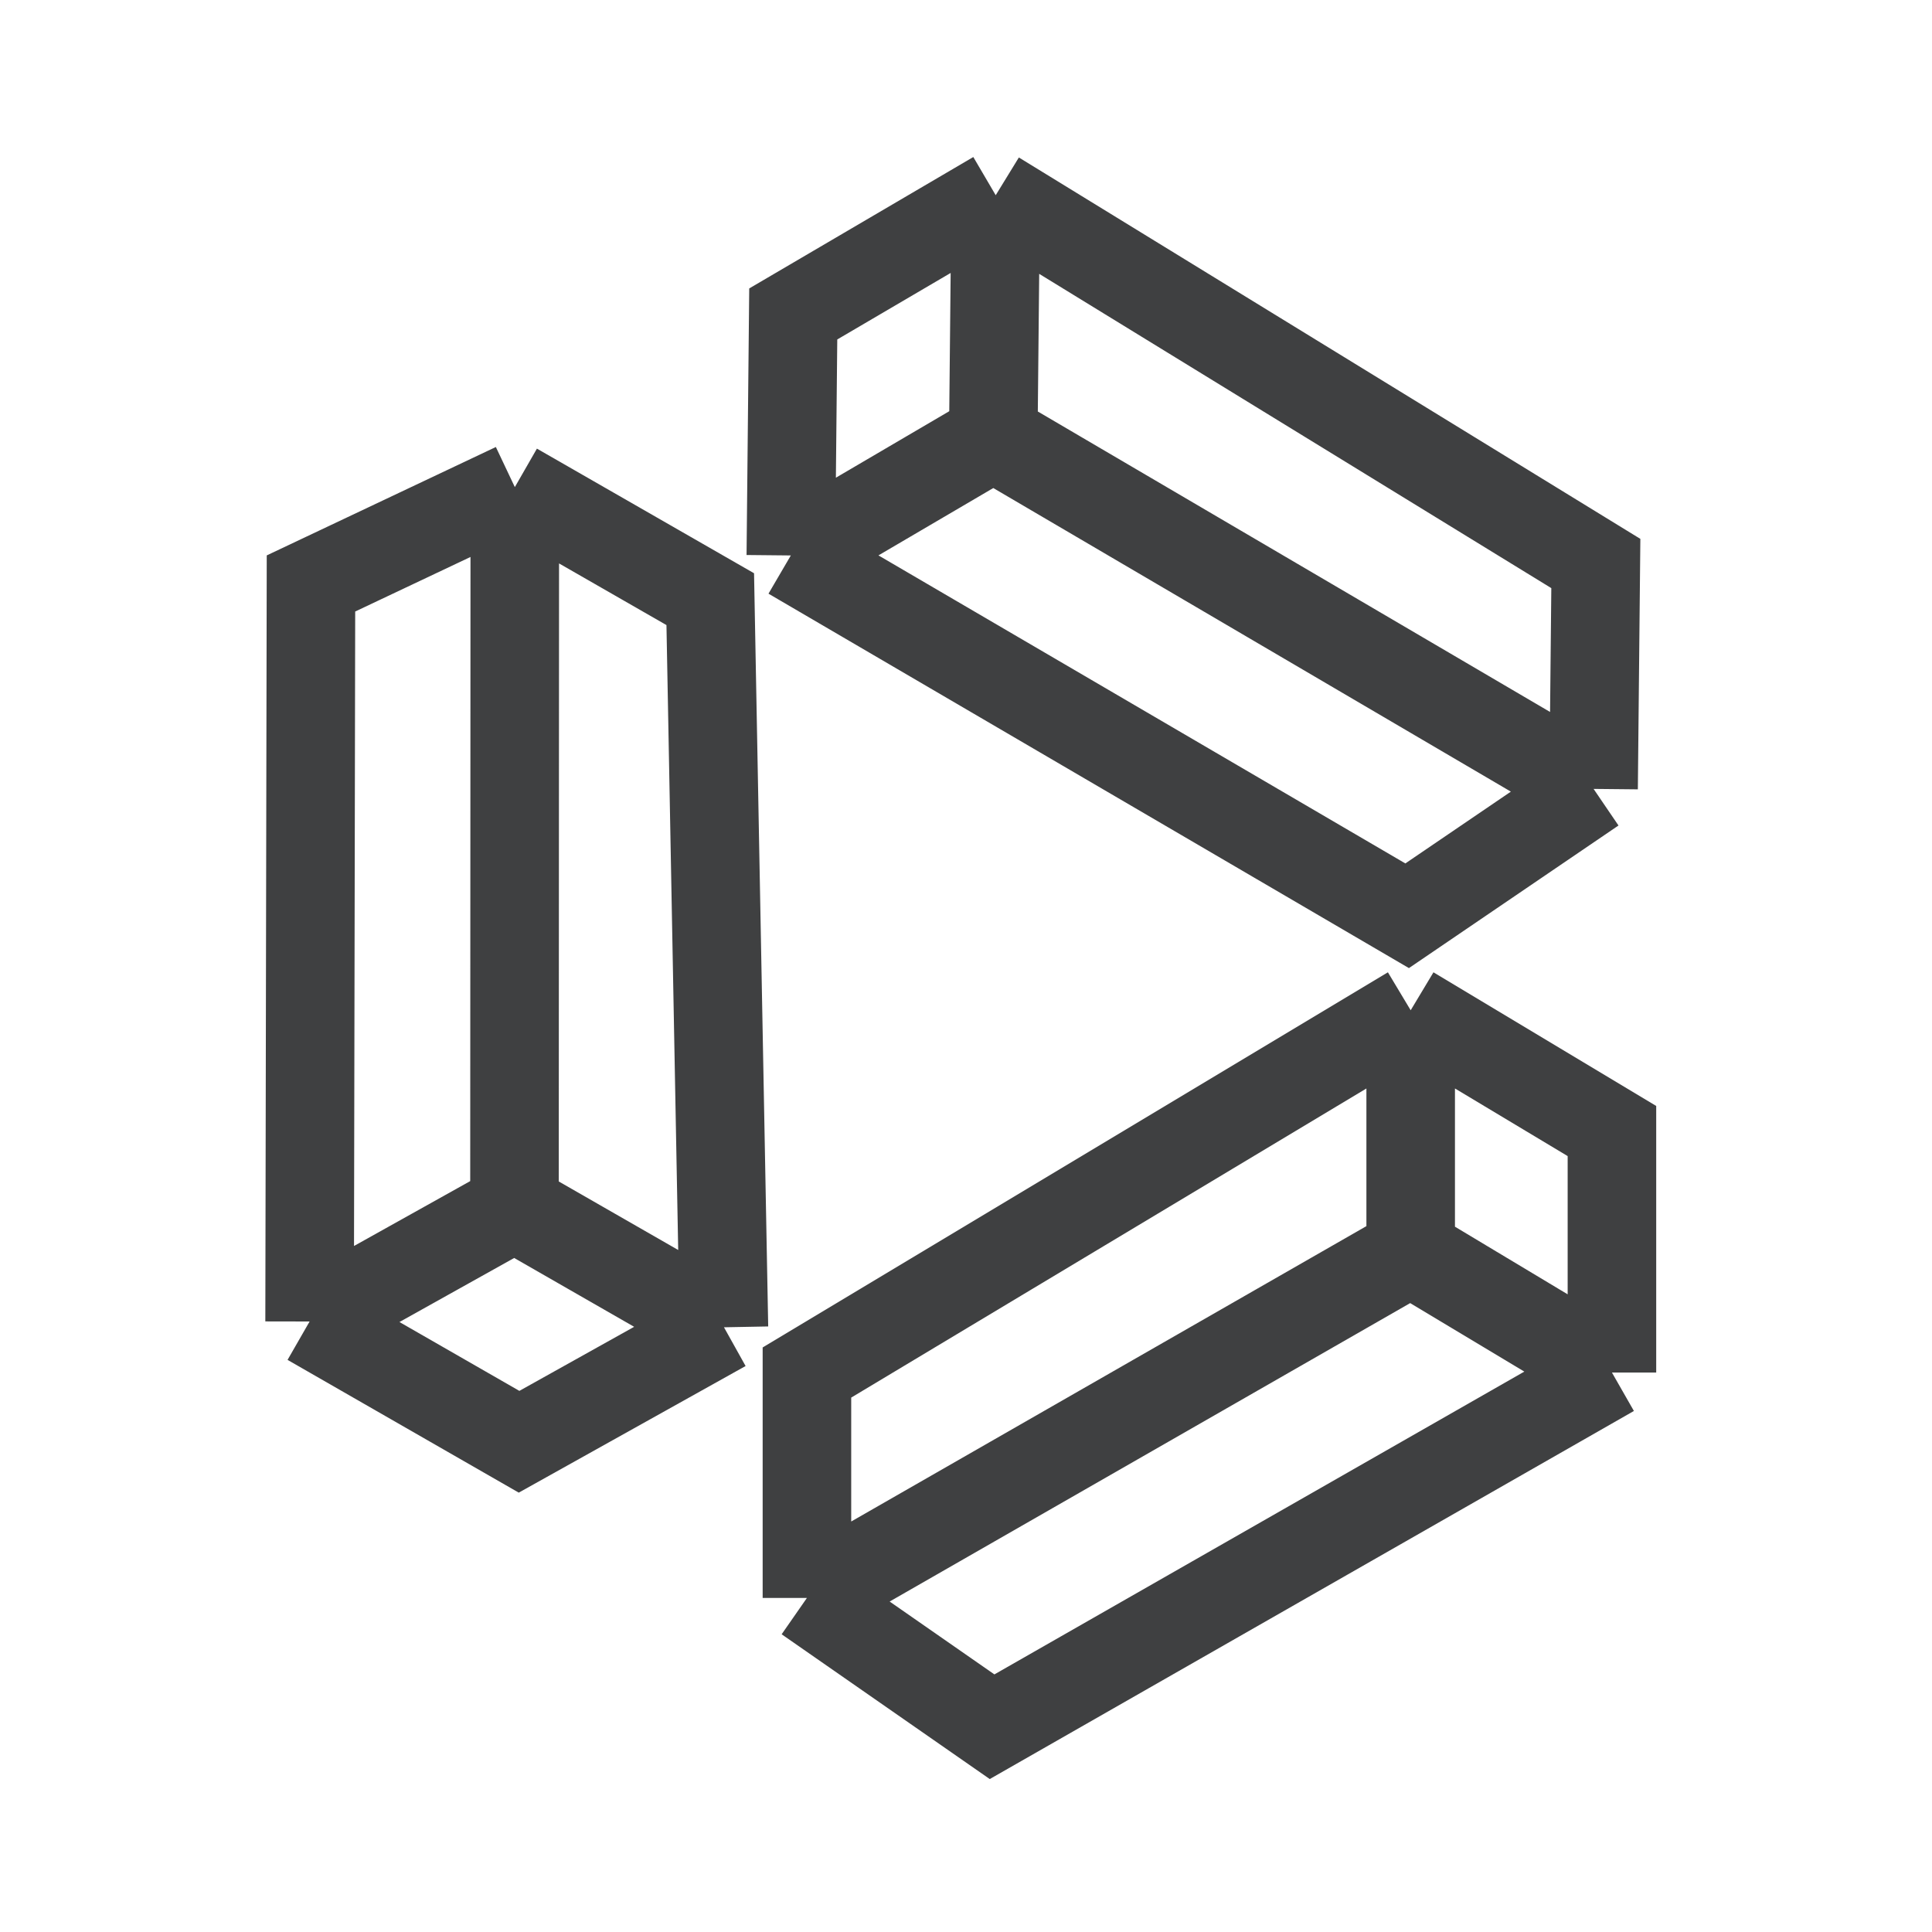 <svg xmlns="http://www.w3.org/2000/svg" fill="none" viewBox="0 0 24 24">
  <path stroke="rgba(16, 17, 18, 0.8)" stroke-width="1.1" d="m12.369 2.425-.03 3m.03-3L19.824 7l-.028 2.8m-7.427-7.375L9.854 3.9l-.03 3m2.515-1.475 7.457 4.374m-7.457-4.374L9.824 6.9m9.972 2.9-2.316 1.576L9.824 6.9M17.524 12.55v3m0-3-7.5 4.5v2.8m7.5-7.3 2.5 1.5v3m-2.5-1.5-7.5 4.3m7.5-4.3 2.5 1.5m-10 2.8 2.3 1.6 7.7-4.4M8.993 16.488l-2.602-1.493m2.602 1.493-.17-9.045L6.396 6.05m2.598 10.439L6.448 17.91l-2.602-1.494m2.545-1.421.004-8.946m-.004 8.946-2.545 1.421M6.395 6.05 3.863 7.248l-.017 9.168"/>
</svg>

